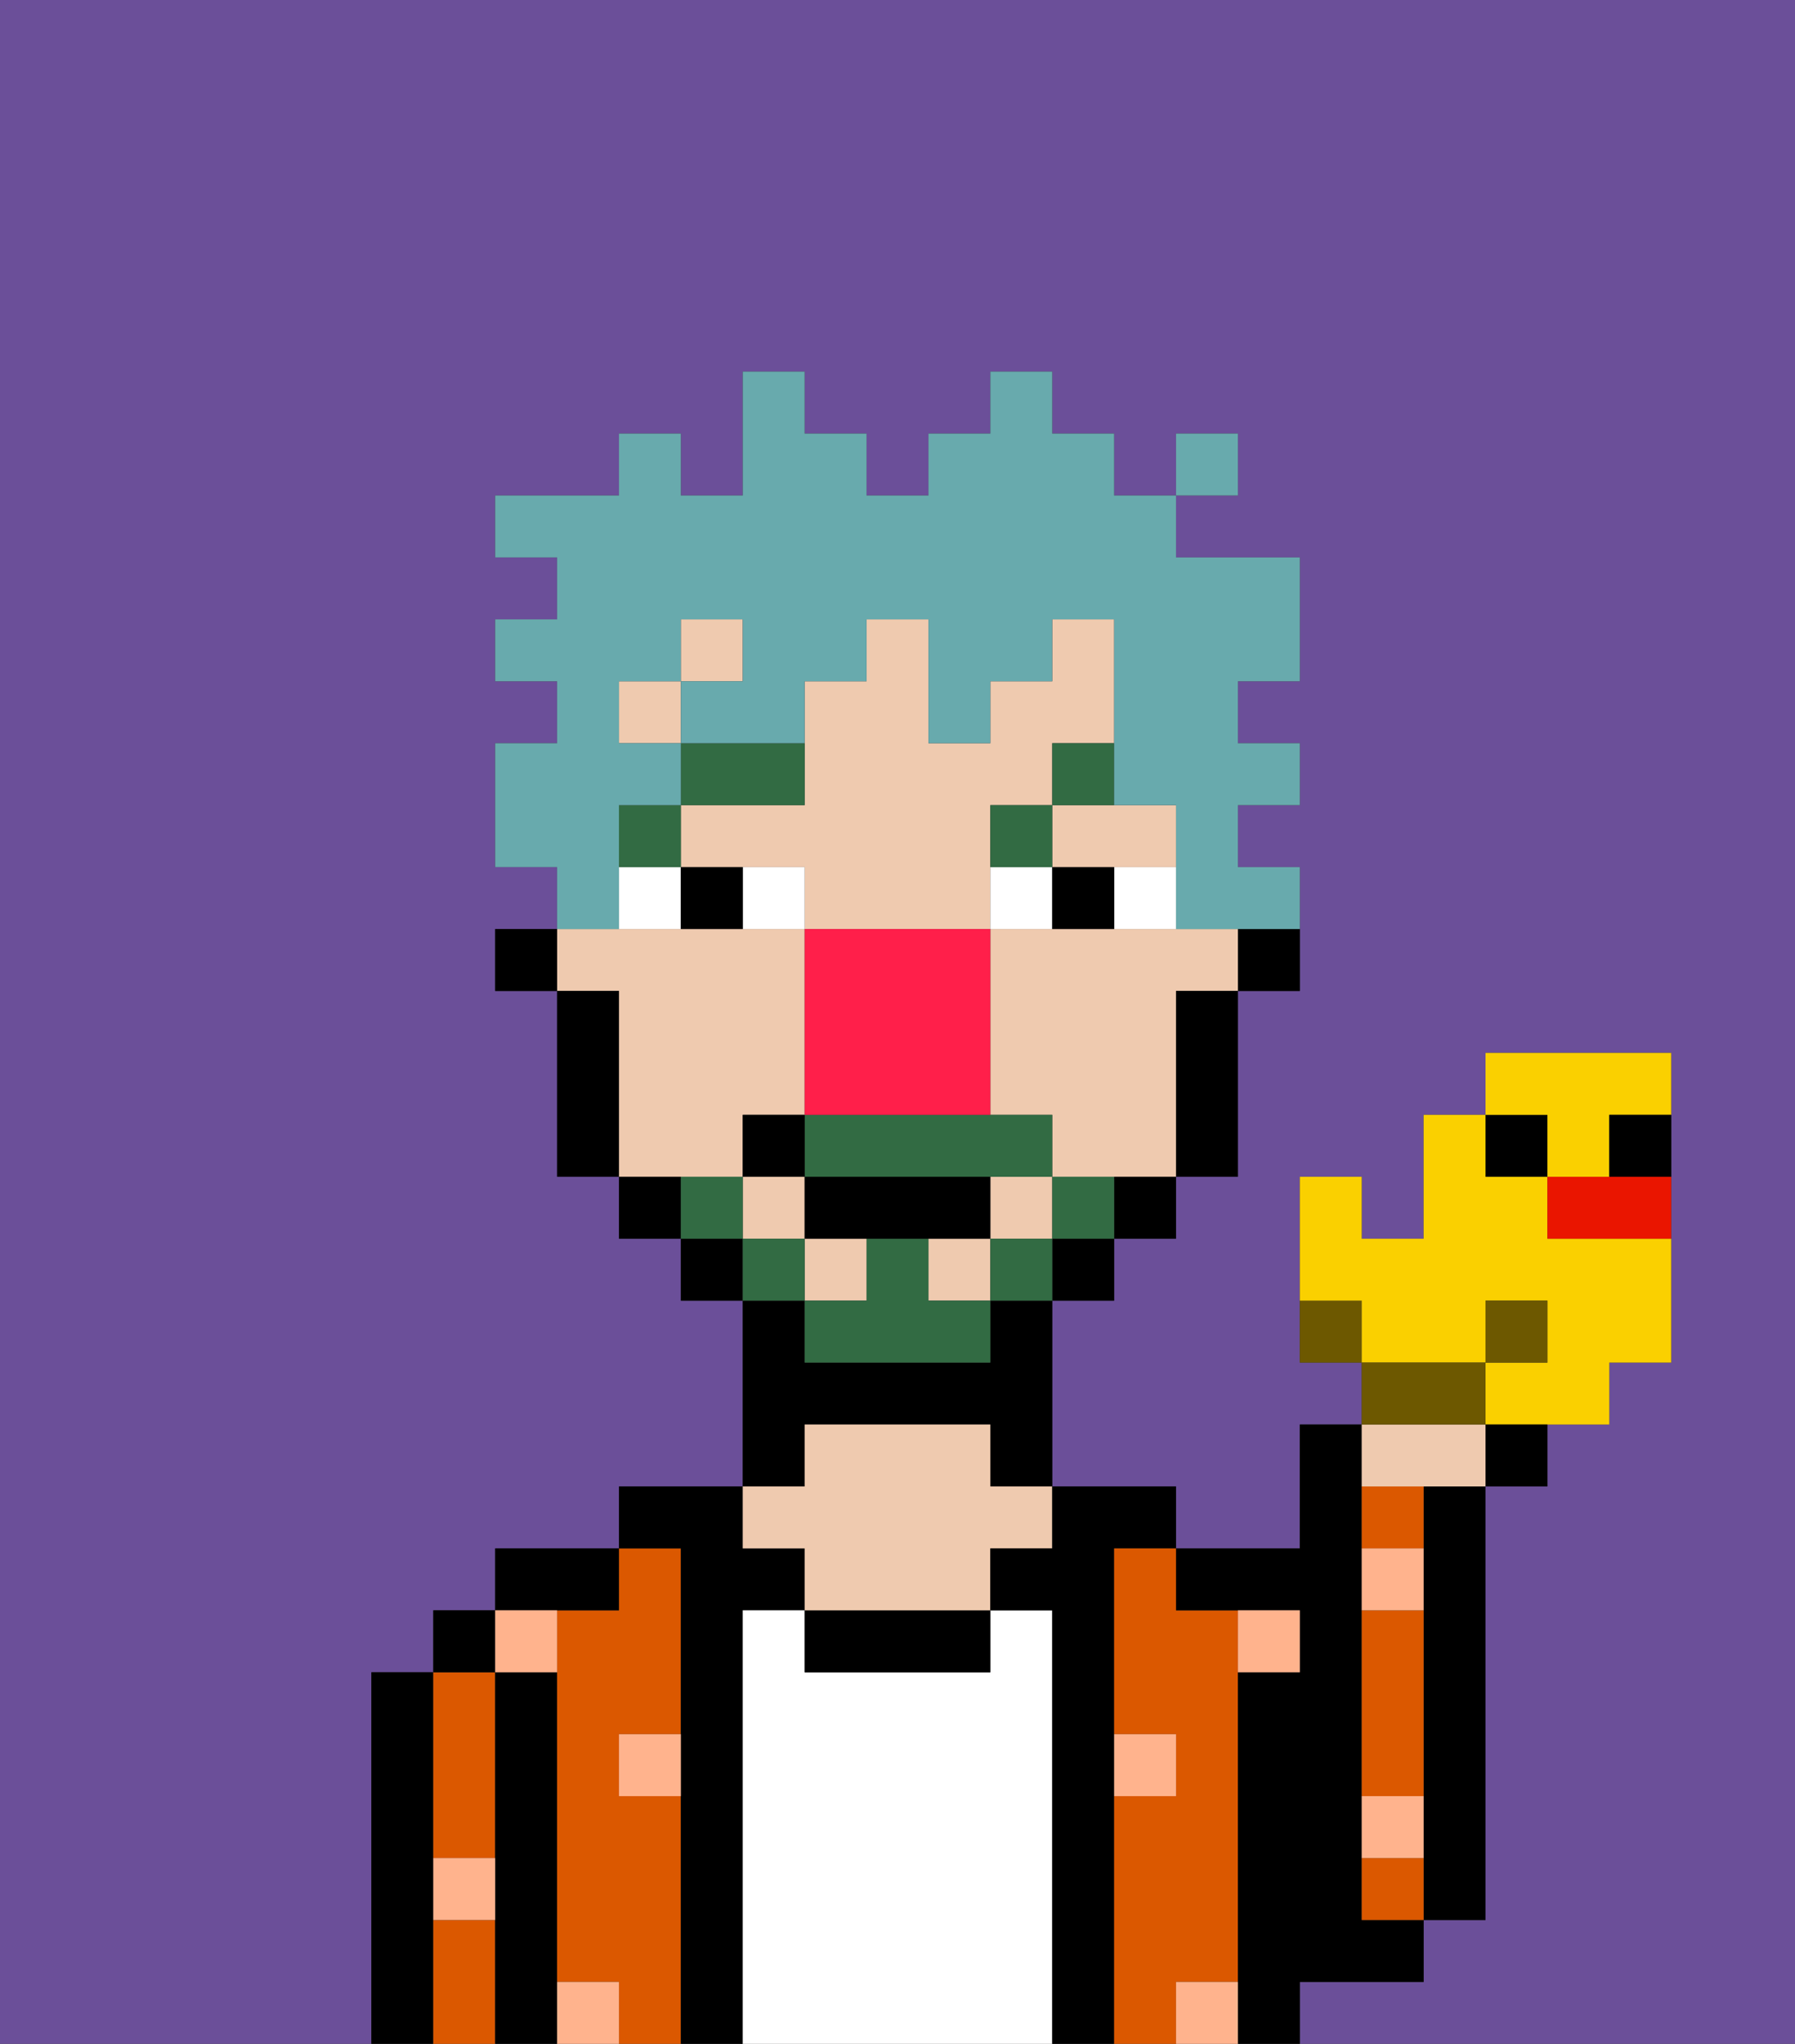 <svg xmlns="http://www.w3.org/2000/svg" viewBox="0 0 29 33"><rect x="0" y="0" width="29" height="33" fill="#333333" stroke="none"/><defs><style>polygon,rect,path{shape-rendering:crispedges;}.na130-1{fill:#6b4f99;}.na130-2{fill:#000000;}.na130-3{fill:#db5800;}.na130-4{fill:#ffffff;}.na130-5{fill:#efcaaf;}.na130-6{fill:#ffb38d;}.na130-7{fill:#ffffff;}.na130-8{fill:#326b43;}.na130-9{fill:#326b43;}.na130-10{fill:#68aaad;}.na130-11{fill:#ff1f4a;}.na130-12{fill:#6d5800;}.na130-13{fill:#fad000;}.na130-14{fill:#ea1500;}</style></defs><path class="na130-1" d="M0,33H6V27H7V26H8V25h2V24h2V21H11V20H10V19H9V16H8V15H9V14H8V12H9V11H8V10H9V9H8V8h2V7h1V8h1V6h1V7h1V8h1V7h1V6h1V7h1V8h1V7h1V8H19V9h2v2H20v1h1v1H20v1h1v2H20v3H19v1H18v1H17v3h2v1h2V23h1V22H21V19h1v1h1V18h1V17h3v5H26v1H25v1H24v7H23v1H21v1h8V0H0Z"/><path class="na130-2" d="M23,25v6h1V24H23Z"/><path class="na130-2" d="M7,30V27H6v6H7V30Z"/><path class="na130-3" d="M7,30H8V27H7v3Z"/><path class="na130-3" d="M7,31v2H8V31Z"/><rect class="na130-2" x="7" y="26" width="1" height="1"/><path class="na130-2" d="M9,31V27H8v6H9V31Z"/><path class="na130-3" d="M11,29H10V28h1V25H10v1H9v6h1v1h1V29Z"/><path class="na130-2" d="M10,26V25H8v1h2Z"/><path class="na130-2" d="M12,26h1V25H12V24H10v1h1v8h1V26Z"/><path class="na130-4" d="M17,26H16v1H13V26H12v7h5V26Z"/><path class="na130-2" d="M13,23h3v1h1V21H16v1H13V21H12v3h1Z"/><path class="na130-2" d="M13,26v1h3V26H13Z"/><path class="na130-5" d="M13,25v1h3V25h1V24H16V23H13v1H12v1Z"/><path class="na130-2" d="M18,29V25h1V24H17v1H16v1h1v7h1V29Z"/><path class="na130-3" d="M20,32V26H19V25H18v3h1v1H18v4h1V32Z"/><path class="na130-2" d="M22,32h1V31H22V23H21v2H19v1h2v1H20v6h1V32Z"/><path class="na130-3" d="M23,24H22v1h1Z"/><path class="na130-3" d="M22,30v1h1V30Z"/><path class="na130-3" d="M23,28V26H22v3h1Z"/><path class="na130-6" d="M19,29V28H18v1Z"/><path class="na130-6" d="M10,29h1V28H10Z"/><path class="na130-6" d="M21,27V26H20v1Z"/><path class="na130-6" d="M9,32v1h1V32Z"/><path class="na130-6" d="M19,32v1h1V32Z"/><path class="na130-6" d="M23,29H22v1h1Z"/><path class="na130-6" d="M23,25H22v1h1Z"/><path class="na130-6" d="M7,31H8V30H7Z"/><path class="na130-6" d="M9,27V26H8v1Z"/><path class="na130-2" d="M20,16h1V15H20Z"/><path class="na130-5" d="M12,19V18h1V15H9v1h1v3h2Z"/><path class="na130-5" d="M19,15H16v3h1v1h2V16h1V15Z"/><rect class="na130-5" x="16" y="19" width="1" height="1"/><path class="na130-5" d="M16,15V13h1V12h1V10H17v1H16v1H15V10H14v1H13v2H11v1h2v1h3Z"/><path class="na130-5" d="M17,14h2V13H17Z"/><rect class="na130-5" x="13" y="20" width="1" height="1"/><rect class="na130-5" x="11" y="10" width="1" height="1"/><rect class="na130-5" x="15" y="20" width="1" height="1"/><rect class="na130-5" x="12" y="19" width="1" height="1"/><rect class="na130-5" x="10" y="11" width="1" height="1"/><path class="na130-2" d="M19,17v2h1V16H19Z"/><path class="na130-2" d="M18,20h1V19H18Z"/><rect class="na130-2" x="17" y="20" width="1" height="1"/><rect class="na130-2" x="11" y="20" width="1" height="1"/><path class="na130-2" d="M10,19v1h1V19Z"/><path class="na130-2" d="M10,16H9v3h1V16Z"/><rect class="na130-2" x="8" y="15" width="1" height="1"/><path class="na130-7" d="M12,14v1h1V14Z"/><path class="na130-7" d="M10,14v1h1V14Z"/><path class="na130-7" d="M18,15h1V14H18Z"/><path class="na130-7" d="M16,14v1h1V14Z"/><path class="na130-2" d="M11,14v1h1V14Z"/><path class="na130-2" d="M17,14v1h1V14Z"/><rect class="na130-8" x="10" y="13" width="1" height="1"/><path class="na130-8" d="M13,12H11v1h2Z"/><path class="na130-8" d="M17,13H16v1h1Z"/><path class="na130-8" d="M17,13h1V12H17Z"/><path class="na130-9" d="M17,19v1h1V19Z"/><rect class="na130-9" x="16" y="20" width="1" height="1"/><path class="na130-9" d="M15,20H14v1H13v1h3V21H15Z"/><path class="na130-9" d="M14,19h3V18H13v1Z"/><rect class="na130-9" x="12" y="20" width="1" height="1"/><path class="na130-9" d="M12,19H11v1h1Z"/><path class="na130-2" d="M15,20h1V19H13v1h2Z"/><rect class="na130-2" x="12" y="18" width="1" height="1"/><path class="na130-10" d="M10,14V13h1V12H10V11h1V10h1v1H11v1h2V11h1V10h1v2h1V11h1V10h1v3h1v2h2V14H20V13h1V12H20V11h1V9H19V8H18V7H17V6H16V7H15V8H14V7H13V6H12V8H11V7H10V8H8V9H9v1H8v1H9v1H8v2H9v1h1Z"/><rect class="na130-10" x="19" y="7" width="1" height="1"/><path class="na130-11" d="M16,18V15H13v3h3Z"/><path class="na130-12" d="M21,21v1h1V21Z"/><path class="na130-13" d="M24,21h1v1H24v1h2V22h1V20H25V19H24V18H23v2H22V19H21v2h1v1h2Z"/><path class="na130-5" d="M23,24h1V23H22v1Z"/><path class="na130-12" d="M24,22H22v1h2Z"/><path class="na130-2" d="M24,24h1V23H24Z"/><rect class="na130-12" x="24" y="21" width="1" height="1"/><rect class="na130-2" x="24" y="18" width="1" height="1"/><path class="na130-14" d="M25,19v1h2V19H25Z"/><path class="na130-13" d="M25,19h1V18h1V17H24v1h1Z"/><path class="na130-2" d="M26,19h1V18H26Z"/></svg>